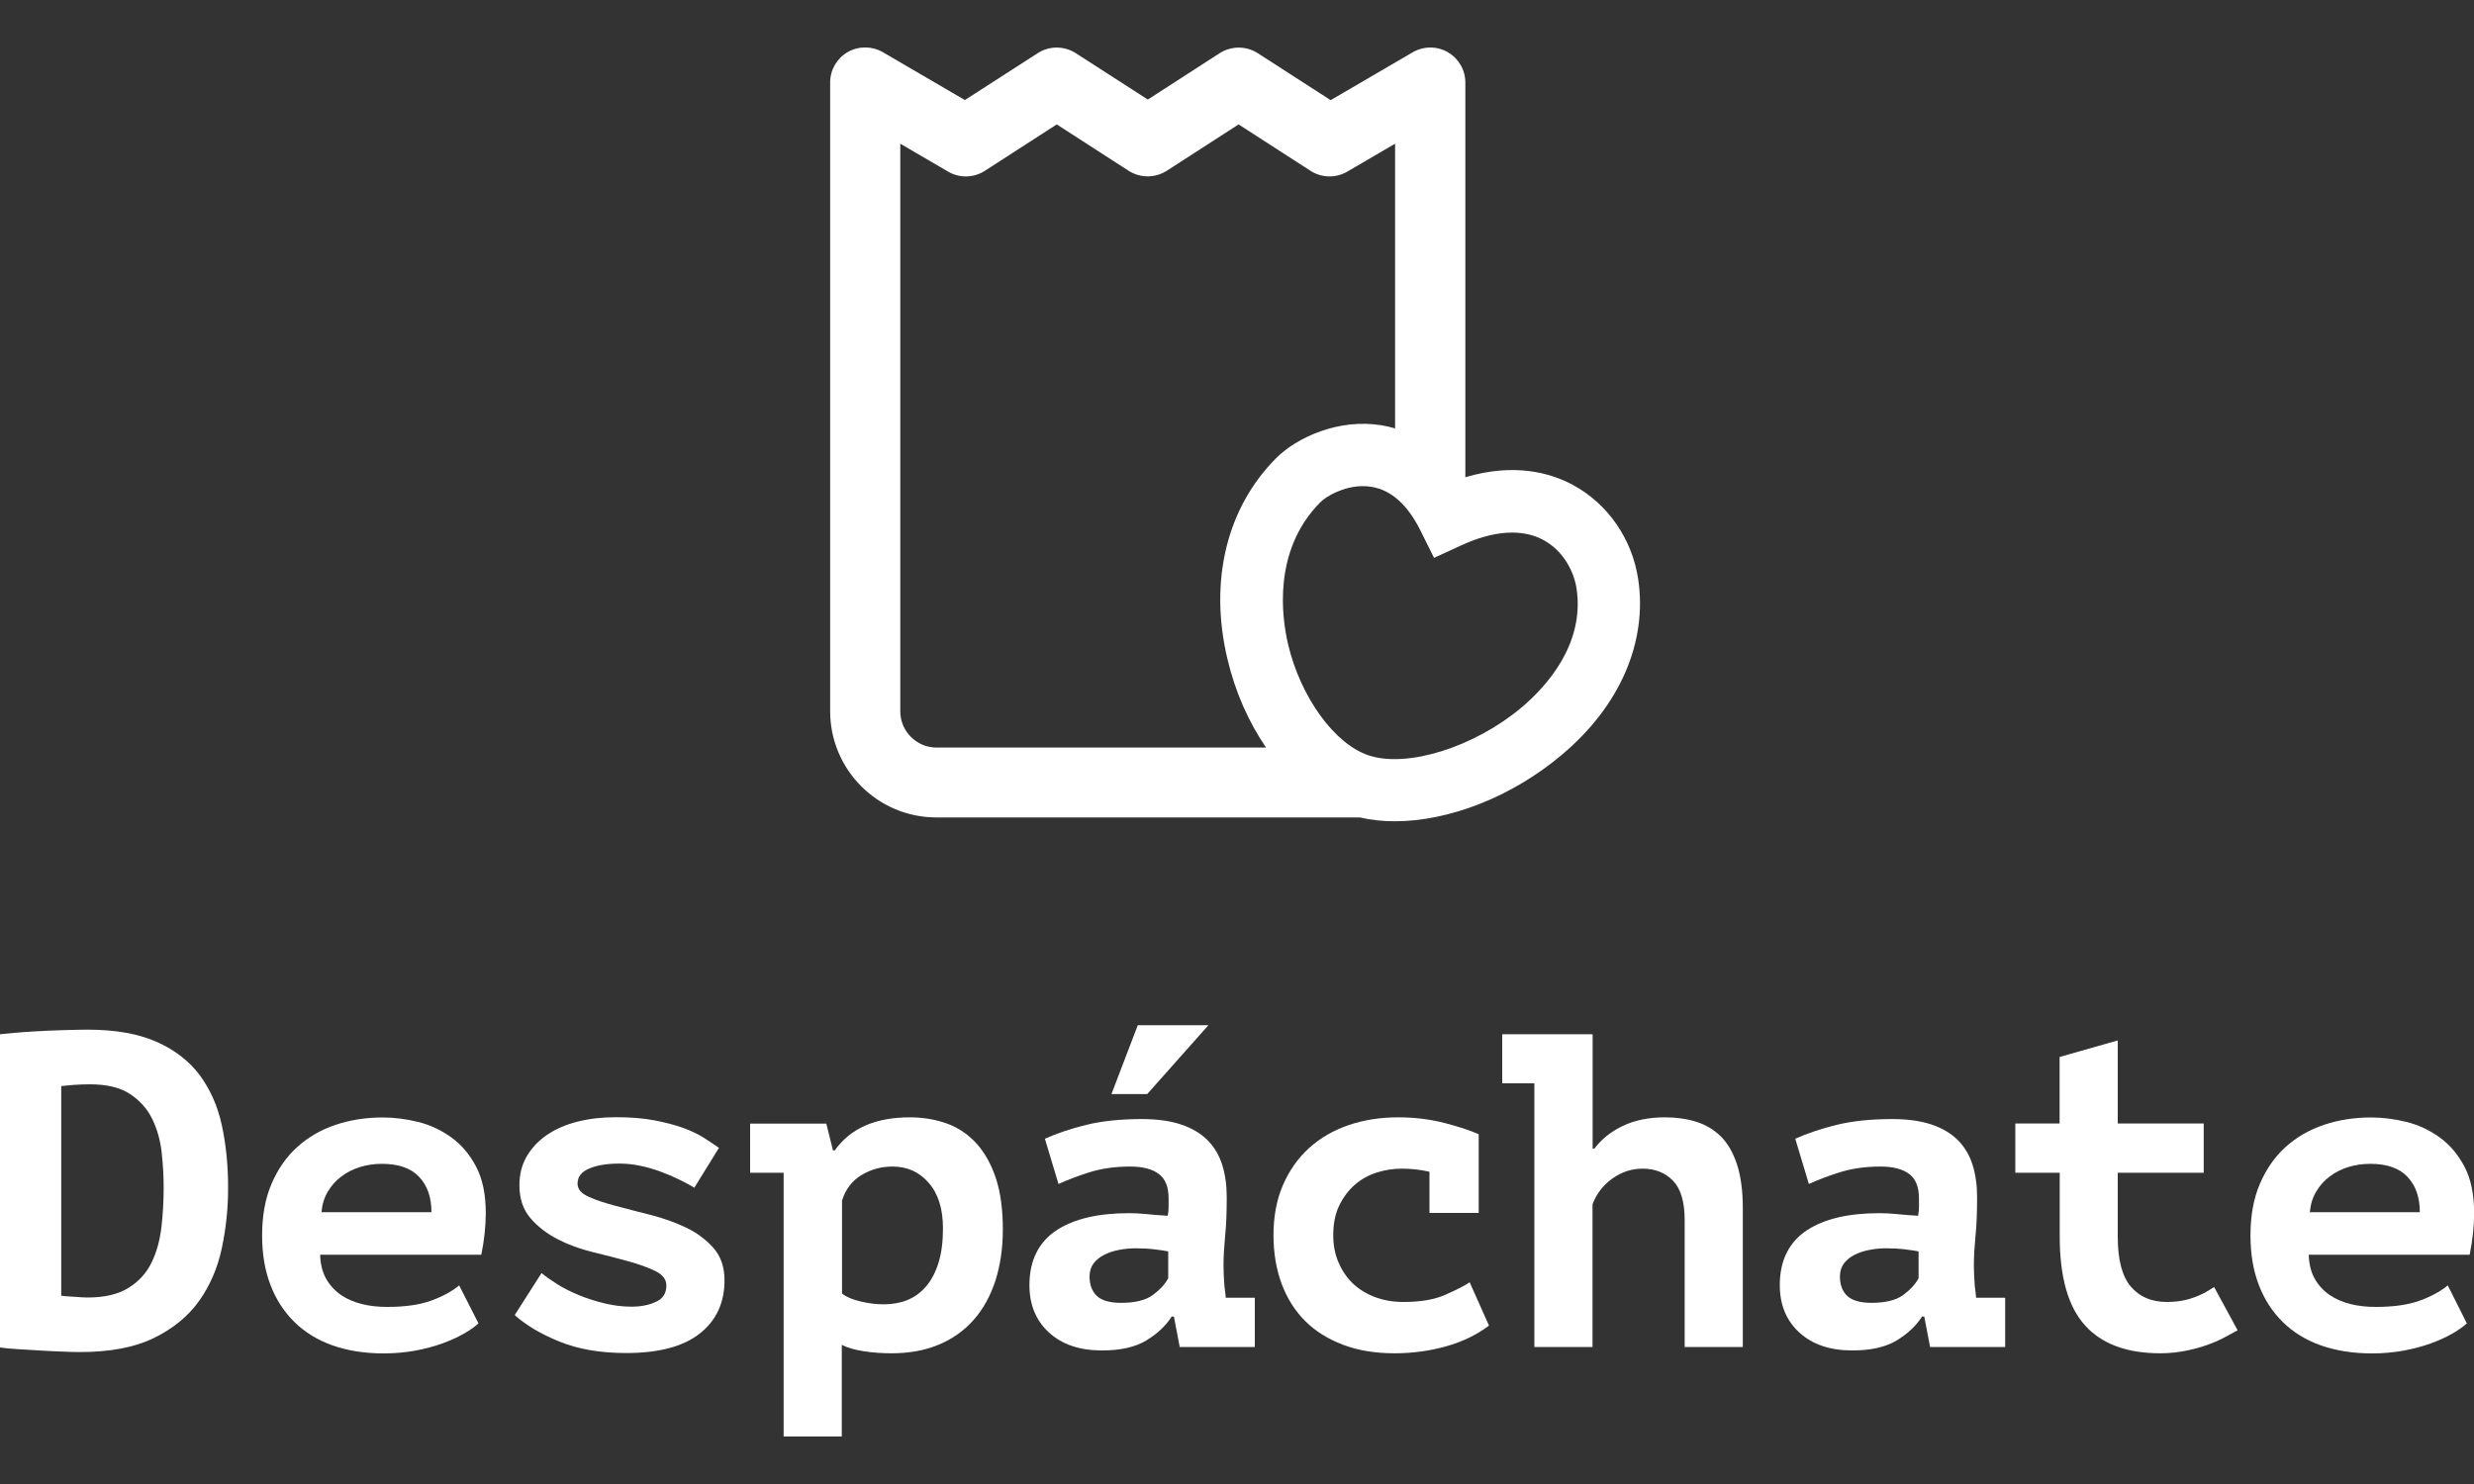 <?xml version="1.0" encoding="utf-8"?>
<!-- Generator: Adobe Illustrator 24.1.0, SVG Export Plug-In . SVG Version: 6.00 Build 0)  -->
<svg version="1.1" id="Capa_1" xmlns="http://www.w3.org/2000/svg" xmlns:xlink="http://www.w3.org/1999/xlink" x="0px" y="0px"
	 viewBox="0 0 200 120" style="enable-background:new 0 0 200 120;" xml:space="preserve">
<rect x="0" y="0" width="200" height="120" fill="#333333" stroke="none"/>
<style type="text/css">
	.st0{fill:#FFFFFF;}
</style>
<g>
	<g>
		<path class="st0" d="M0,83.63c0.22-0.02,0.6-0.06,1.14-0.11c0.54-0.05,1.16-0.09,1.84-0.13c0.69-0.04,1.4-0.07,2.13-0.09
			c0.73-0.02,1.39-0.04,1.97-0.04c2.24,0,4.1,0.33,5.57,0.98c1.47,0.65,2.63,1.55,3.49,2.69c0.85,1.15,1.45,2.49,1.79,4.05
			c0.34,1.55,0.51,3.25,0.51,5.08c0,1.66-0.17,3.29-0.51,4.88c-0.34,1.59-0.95,3.01-1.83,4.25c-0.88,1.24-2.1,2.24-3.65,3
			c-1.55,0.76-3.55,1.14-5.98,1.14c-0.39,0-0.88-0.01-1.48-0.04c-0.6-0.02-1.22-0.05-1.84-0.09c-0.63-0.04-1.23-0.07-1.81-0.11
			c-0.58-0.04-1.02-0.08-1.34-0.13V83.63z M7.27,87.68c-0.46,0-0.9,0.02-1.34,0.05c-0.43,0.04-0.76,0.07-0.98,0.09v16.95
			c0.1,0.02,0.24,0.04,0.43,0.05c0.19,0.01,0.39,0.02,0.6,0.04c0.2,0.01,0.4,0.02,0.6,0.04c0.19,0.01,0.35,0.02,0.47,0.02
			c1.4,0,2.51-0.26,3.34-0.78c0.83-0.52,1.45-1.2,1.86-2.04c0.41-0.84,0.67-1.79,0.8-2.86c0.12-1.06,0.18-2.12,0.18-3.18
			c0-0.92-0.05-1.87-0.16-2.86c-0.11-0.99-0.36-1.89-0.76-2.71c-0.4-0.82-0.99-1.49-1.79-2.02C9.72,87.94,8.64,87.68,7.27,87.68z"/>
		<path class="st0" d="M38.68,107.01c-0.31,0.29-0.72,0.57-1.21,0.85c-0.49,0.28-1.07,0.54-1.73,0.78
			c-0.66,0.24-1.39,0.43-2.19,0.58c-0.8,0.14-1.64,0.22-2.53,0.22c-1.54,0-2.92-0.22-4.14-0.65c-1.22-0.43-2.25-1.07-3.09-1.9
			c-0.84-0.83-1.49-1.83-1.93-3c-0.45-1.17-0.67-2.5-0.67-3.99c0-1.59,0.25-2.98,0.76-4.17c0.51-1.19,1.2-2.19,2.08-2.98
			c0.88-0.8,1.91-1.39,3.09-1.79c1.18-0.4,2.46-0.6,3.83-0.6c0.92,0,1.86,0.12,2.84,0.36c0.98,0.24,1.87,0.66,2.69,1.25
			c0.82,0.59,1.49,1.38,2.01,2.37c0.52,0.99,0.78,2.24,0.78,3.76c0,1.04-0.12,2.16-0.36,3.36H25.88c0.02,0.77,0.19,1.42,0.49,1.95
			c0.3,0.53,0.7,0.96,1.19,1.3c0.49,0.34,1.06,0.58,1.7,0.74c0.64,0.16,1.32,0.23,2.04,0.23c1.45,0,2.63-0.17,3.56-0.51
			c0.93-0.34,1.68-0.75,2.26-1.23L38.68,107.01z M30.87,94.11c-0.63,0-1.22,0.09-1.77,0.26c-0.55,0.17-1.05,0.42-1.5,0.76
			c-0.45,0.33-0.81,0.74-1.1,1.23c-0.29,0.49-0.46,1.04-0.51,1.66h8.89c0-1.2-0.33-2.15-0.99-2.85
			C33.23,94.46,32.22,94.11,30.87,94.11z"/>
		<path class="st0" d="M53.87,103.94c0-0.48-0.3-0.87-0.89-1.16c-0.59-0.29-1.32-0.55-2.19-0.79s-1.82-0.49-2.86-0.74
			c-1.04-0.25-1.99-0.6-2.86-1.05c-0.87-0.45-1.6-1.01-2.19-1.7c-0.59-0.69-0.89-1.57-0.89-2.66c0-0.89,0.2-1.67,0.6-2.35
			c0.4-0.67,0.94-1.25,1.63-1.72c0.69-0.47,1.51-0.83,2.46-1.07c0.95-0.24,1.98-0.36,3.09-0.36c1.18,0,2.22,0.08,3.11,0.25
			c0.89,0.17,1.67,0.37,2.33,0.61c0.66,0.24,1.23,0.51,1.7,0.81c0.47,0.3,0.87,0.57,1.21,0.81l-1.99,3.22
			c-0.36-0.22-0.78-0.44-1.25-0.67c-0.47-0.23-0.96-0.44-1.48-0.63c-0.52-0.19-1.06-0.35-1.63-0.47c-0.57-0.12-1.13-0.18-1.68-0.18
			c-1.01,0-1.83,0.13-2.46,0.4c-0.63,0.27-0.94,0.67-0.94,1.23c0,0.43,0.29,0.78,0.89,1.05c0.59,0.27,1.32,0.51,2.19,0.74
			c0.87,0.23,1.82,0.48,2.86,0.74c1.04,0.27,1.99,0.61,2.86,1.03c0.87,0.42,1.6,0.97,2.19,1.64c0.59,0.67,0.89,1.54,0.89,2.6
			c0,1.83-0.67,3.27-2.01,4.32c-1.34,1.05-3.32,1.57-5.95,1.57c-2.07,0-3.86-0.31-5.37-0.92c-1.51-0.61-2.72-1.33-3.63-2.15
			l2.17-3.4c0.31,0.27,0.73,0.56,1.25,0.89c0.52,0.33,1.1,0.62,1.75,0.89c0.65,0.27,1.34,0.49,2.08,0.67
			c0.73,0.18,1.46,0.27,2.19,0.27c0.77,0,1.43-0.13,1.99-0.4C53.6,105.01,53.87,104.57,53.87,103.94z"/>
		<path class="st0" d="M60.66,90.86h6.14l0.54,2.17h0.14c1.25-1.78,3.28-2.68,6.07-2.68c1.11,0,2.13,0.18,3.05,0.52
			c0.93,0.35,1.72,0.9,2.39,1.65c0.66,0.75,1.17,1.69,1.54,2.82c0.36,1.13,0.54,2.49,0.54,4.08c0,1.54-0.21,2.93-0.61,4.17
			c-0.41,1.24-1,2.3-1.77,3.16c-0.77,0.87-1.71,1.53-2.82,1.99c-1.11,0.46-2.37,0.69-3.8,0.69c-0.75,0-1.48-0.05-2.21-0.16
			c-0.72-0.11-1.33-0.28-1.81-0.52v7.41h-4.7V94.83h-2.71V90.86z M72.15,94.33c-0.92,0-1.75,0.23-2.51,0.69
			c-0.76,0.46-1.28,1.14-1.57,2.06v7.52c0.34,0.27,0.83,0.48,1.46,0.63c0.64,0.16,1.28,0.24,1.93,0.24c0.67,0,1.3-0.11,1.88-0.34
			c0.58-0.23,1.08-0.6,1.52-1.1c0.43-0.51,0.77-1.14,1.01-1.92c0.24-0.77,0.36-1.7,0.36-2.78c0-1.59-0.39-2.82-1.16-3.69
			C74.31,94.76,73.33,94.33,72.15,94.33z"/>
		<path class="st0" d="M84.47,92.08c0.96-0.43,2.08-0.81,3.34-1.12c1.26-0.31,2.77-0.47,4.5-0.47c1.25,0,2.32,0.15,3.2,0.45
			c0.88,0.3,1.59,0.73,2.13,1.28c0.54,0.55,0.93,1.22,1.17,1.99c0.24,0.77,0.36,1.64,0.36,2.6c0,1.23-0.04,2.28-0.13,3.14
			c-0.08,0.87-0.13,1.64-0.13,2.31c0,0.51,0.02,1.07,0.07,1.7c0.05,0.34,0.08,0.66,0.11,0.98h2.35v3.98h-6.07l-0.47-2.46h-0.18
			c-0.48,0.75-1.16,1.39-2.05,1.93c-0.89,0.54-2.08,0.81-3.59,0.81c-1.8,0-3.22-0.48-4.28-1.45c-1.05-0.96-1.58-2.24-1.58-3.83
			c0-1.01,0.19-1.89,0.56-2.62c0.37-0.74,0.91-1.34,1.62-1.81c0.71-0.47,1.56-0.82,2.55-1.05c0.99-0.23,2.1-0.34,3.32-0.34
			c0.43,0,0.89,0.02,1.37,0.07c0.48,0.05,1.07,0.1,1.76,0.14c0.05-0.24,0.07-0.48,0.07-0.72v-0.69c0-0.92-0.26-1.57-0.79-1.97
			c-0.53-0.4-1.3-0.6-2.33-0.6c-1.22,0-2.32,0.16-3.3,0.47c-0.98,0.31-1.81,0.63-2.48,0.94L84.47,92.08z M90.62,105.35
			c1.14,0,2-0.21,2.57-0.63c0.57-0.42,0.99-0.87,1.25-1.36v-2.17c-0.24-0.05-0.6-0.1-1.07-0.16c-0.48-0.06-0.99-0.09-1.54-0.09
			c-0.45,0-0.91,0.04-1.36,0.13c-0.45,0.08-0.86,0.22-1.21,0.4c-0.36,0.18-0.64,0.42-0.86,0.7c-0.21,0.29-0.32,0.64-0.32,1.05
			c0,0.67,0.2,1.2,0.59,1.57C89.06,105.16,89.71,105.35,90.62,105.35z M91.98,82.9h5.71l-4.95,5.57h-2.89L91.98,82.9z"/>
		<path class="st0" d="M120.37,107.19c-0.99,0.75-2.15,1.31-3.47,1.68c-1.33,0.37-2.71,0.56-4.16,0.56c-1.57,0-2.96-0.23-4.17-0.69
			c-1.22-0.46-2.24-1.1-3.07-1.93c-0.83-0.83-1.46-1.84-1.9-3.02c-0.43-1.18-0.65-2.48-0.65-3.9c0-1.52,0.25-2.87,0.76-4.05
			c0.51-1.18,1.21-2.18,2.11-3c0.9-0.82,1.97-1.44,3.2-1.86c1.23-0.42,2.57-0.63,4.01-0.63c1.35,0,2.61,0.16,3.8,0.47
			c1.18,0.31,2.08,0.61,2.71,0.9v6.36h-3.98v-3.33c-0.75-0.17-1.49-0.25-2.24-0.25c-0.67,0-1.34,0.1-2.01,0.31
			c-0.66,0.21-1.25,0.53-1.77,0.98c-0.52,0.45-0.94,1.01-1.27,1.68c-0.33,0.67-0.49,1.48-0.49,2.42c0,0.77,0.13,1.48,0.4,2.13
			c0.27,0.65,0.64,1.22,1.12,1.7c0.48,0.48,1.08,0.86,1.79,1.14c0.71,0.28,1.5,0.42,2.37,0.42c1.37,0,2.5-0.19,3.38-0.58
			c0.88-0.39,1.54-0.72,1.97-1.01L120.37,107.19z"/>
		<path class="st0" d="M121.45,83.63h7.3v9.25h0.14c0.58-0.77,1.35-1.39,2.31-1.84c0.96-0.46,2.1-0.69,3.4-0.69
			c0.92,0,1.76,0.12,2.53,0.36c0.77,0.24,1.43,0.64,1.99,1.19c0.55,0.55,0.99,1.31,1.3,2.26c0.31,0.95,0.47,2.13,0.47,3.52v11.24
			h-4.7V98.66c0-1.47-0.31-2.53-0.94-3.18c-0.63-0.65-1.45-0.98-2.46-0.98c-0.89,0-1.71,0.27-2.46,0.81
			c-0.75,0.54-1.28,1.24-1.59,2.08v11.53h-4.7V87.6h-2.6V83.63z"/>
		<path class="st0" d="M145.13,92.08c0.96-0.43,2.08-0.81,3.34-1.12c1.26-0.31,2.77-0.47,4.5-0.47c1.25,0,2.32,0.15,3.2,0.45
			c0.88,0.3,1.59,0.73,2.13,1.28c0.54,0.55,0.93,1.22,1.17,1.99c0.24,0.77,0.36,1.64,0.36,2.6c0,1.23-0.04,2.28-0.13,3.14
			c-0.08,0.87-0.13,1.64-0.13,2.31c0,0.51,0.02,1.07,0.07,1.7c0.05,0.34,0.08,0.66,0.11,0.98h2.35v3.98h-6.07l-0.47-2.46h-0.18
			c-0.48,0.75-1.16,1.39-2.05,1.93c-0.89,0.54-2.08,0.81-3.59,0.81c-1.8,0-3.22-0.48-4.28-1.45c-1.05-0.96-1.58-2.24-1.58-3.83
			c0-1.01,0.19-1.89,0.56-2.62c0.37-0.74,0.91-1.34,1.62-1.81c0.71-0.47,1.56-0.82,2.55-1.05c0.99-0.23,2.1-0.34,3.32-0.34
			c0.43,0,0.89,0.02,1.37,0.07c0.48,0.05,1.07,0.1,1.76,0.14c0.05-0.24,0.07-0.48,0.07-0.72v-0.69c0-0.92-0.26-1.57-0.79-1.97
			c-0.53-0.4-1.3-0.6-2.33-0.6c-1.22,0-2.32,0.16-3.3,0.47c-0.98,0.31-1.81,0.63-2.48,0.94L145.13,92.08z M151.28,105.35
			c1.14,0,2-0.21,2.57-0.63c0.57-0.42,0.99-0.87,1.25-1.36v-2.17c-0.24-0.05-0.6-0.1-1.07-0.16c-0.48-0.06-0.99-0.09-1.54-0.09
			c-0.45,0-0.91,0.04-1.36,0.13c-0.45,0.08-0.86,0.22-1.21,0.4c-0.36,0.18-0.64,0.42-0.86,0.7c-0.21,0.29-0.32,0.64-0.32,1.05
			c0,0.67,0.2,1.2,0.59,1.57C149.73,105.16,150.38,105.35,151.28,105.35z"/>
		<path class="st0" d="M166.5,94.83h-3.58v-3.98h3.58v-5.38l4.7-1.34v6.72h6.95v3.98h-6.95V100c0,1.86,0.35,3.2,1.05,4.03
			c0.7,0.83,1.67,1.25,2.93,1.25c0.65,0,1.24-0.08,1.77-0.23c0.53-0.16,1.01-0.36,1.43-0.6c0.21-0.12,0.61-0.38,0.61-0.38l1.9,3.5
			c-0.32,0.18-1.28,0.71-1.75,0.91c-0.71,0.3-1.45,0.54-2.22,0.7c-0.77,0.17-1.53,0.25-2.28,0.25c-2.7,0-4.73-0.75-6.09-2.26
			s-2.04-3.9-2.04-7.18V94.83z"/>
		<path class="st0" d="M199.42,107.01c-0.31,0.29-0.72,0.57-1.21,0.85c-0.49,0.28-1.07,0.54-1.73,0.78
			c-0.66,0.24-1.39,0.43-2.19,0.58c-0.79,0.14-1.64,0.22-2.53,0.22c-1.54,0-2.92-0.22-4.14-0.65c-1.22-0.43-2.25-1.07-3.09-1.9
			c-0.84-0.83-1.49-1.83-1.93-3c-0.45-1.17-0.67-2.5-0.67-3.99c0-1.59,0.25-2.98,0.76-4.17c0.51-1.19,1.2-2.19,2.08-2.98
			c0.88-0.8,1.91-1.39,3.09-1.79c1.18-0.4,2.46-0.6,3.83-0.6c0.92,0,1.86,0.12,2.84,0.36c0.98,0.24,1.87,0.66,2.69,1.25
			c0.82,0.59,1.49,1.38,2.01,2.37c0.52,0.99,0.78,2.24,0.78,3.76c0,1.04-0.12,2.16-0.36,3.36h-13.01c0.02,0.77,0.19,1.42,0.49,1.95
			c0.3,0.53,0.7,0.96,1.19,1.3c0.49,0.34,1.06,0.58,1.7,0.74s1.32,0.23,2.04,0.23c1.45,0,2.63-0.17,3.56-0.51
			c0.93-0.34,1.68-0.75,2.26-1.23L199.42,107.01z M191.61,94.11c-0.63,0-1.22,0.09-1.77,0.26c-0.55,0.17-1.05,0.42-1.5,0.76
			c-0.45,0.33-0.81,0.74-1.1,1.23c-0.29,0.49-0.46,1.04-0.51,1.66h8.89c0-1.2-0.33-2.15-0.99-2.85
			C193.97,94.46,192.96,94.11,191.61,94.11z"/>
	</g>
	<path class="st0" d="M132.43,46.82c-0.49-3.25-2.47-6.1-5.28-7.61c-1.84-0.99-4.75-1.79-8.69-0.62V6.68c0-1.02-0.54-1.95-1.42-2.46
		c-0.88-0.51-1.96-0.5-2.84,0.01l-6.63,3.87l-5.89-3.8c-0.94-0.6-2.14-0.6-3.08,0l-5.81,3.75L86.97,4.3c-0.94-0.6-2.14-0.61-3.08,0
		L78,8.09l-6.63-3.87c-0.88-0.51-1.96-0.51-2.84-0.01c-0.88,0.51-1.42,1.44-1.42,2.46v50.84c0,4.74,3.85,8.59,8.59,8.59h34.17
		c0.02,0,0.04,0,0.06,0c0.89,0.21,1.84,0.31,2.83,0.31c4.34,0,9.44-1.95,13.48-5.36C130.95,57.11,133.2,51.92,132.43,46.82z
		 M72.78,57.52v-45.9l3.87,2.26c0.92,0.54,2.07,0.51,2.97-0.07l5.81-3.75l5.81,3.75c0.94,0.6,2.14,0.6,3.08,0l5.81-3.75l5.81,3.75
		c0.9,0.58,2.04,0.61,2.97,0.07l3.87-2.26v23.02c-0.38-0.11-0.75-0.19-1.09-0.25c-3.47-0.57-6.85,0.98-8.52,2.65
		c-4,4.01-5.44,9.92-3.95,16.22c0.63,2.69,1.73,5.15,3.13,7.19H75.7C74.09,60.44,72.78,59.13,72.78,57.52z M123,57.21
		c-3.82,3.21-9.25,4.91-12.36,3.87c-2.76-0.92-5.5-4.7-6.51-8.98c-0.51-2.16-1.27-7.6,2.62-11.5c0.45-0.45,1.84-1.29,3.44-1.29
		c0.23,0,0.46,0.02,0.7,0.06c1.58,0.26,2.91,1.45,3.95,3.55l1.09,2.19l2.22-1.02c2.61-1.2,4.9-1.35,6.61-0.43
		c1.68,0.91,2.49,2.62,2.69,3.93C128.13,52.12,124.96,55.56,123,57.21z"/>
</g>
</svg>
